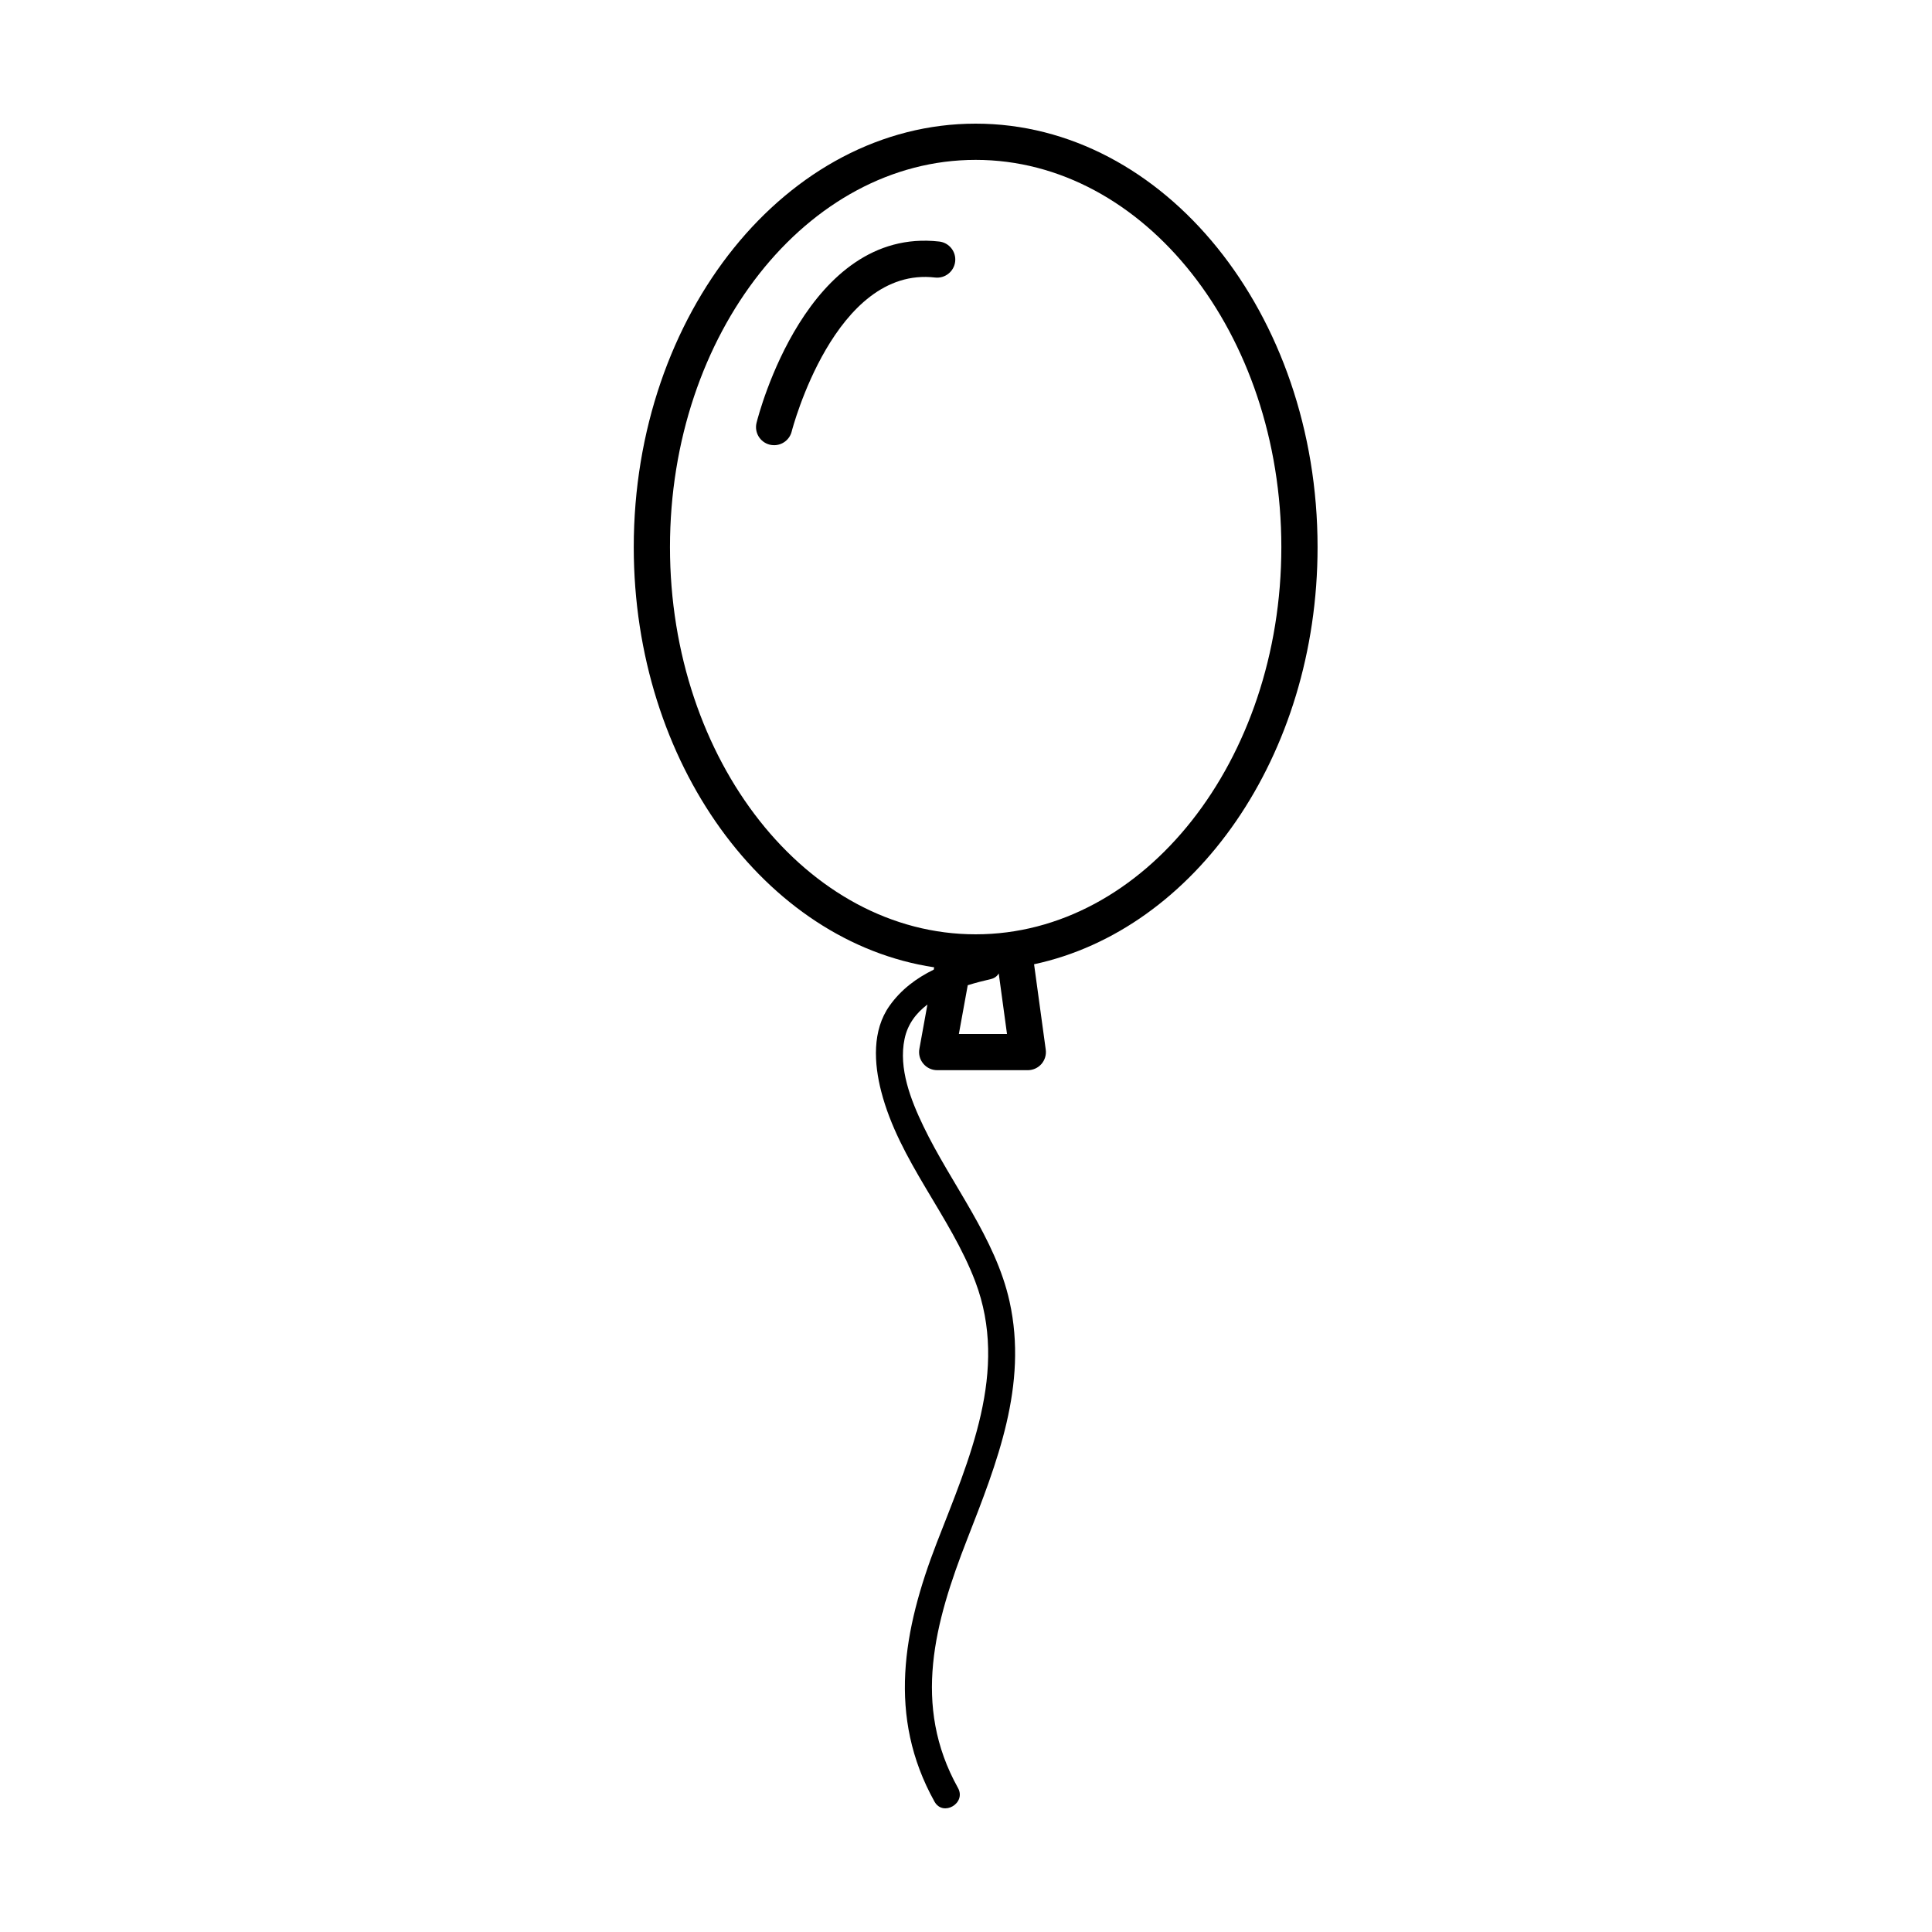 <?xml version="1.0" encoding="utf-8"?>
<!-- Generator: Adobe Illustrator 16.0.0, SVG Export Plug-In . SVG Version: 6.00 Build 0)  -->
<!DOCTYPE svg PUBLIC "-//W3C//DTD SVG 1.1//EN" "http://www.w3.org/Graphics/SVG/1.1/DTD/svg11.dtd">
<svg version="1.1" id="Layer_13" xmlns="http://www.w3.org/2000/svg" xmlns:xlink="http://www.w3.org/1999/xlink" x="0px" y="0px"
	 width="100px" height="100px" viewBox="0 0 100 100" enable-background="new 0 0 100 100" xml:space="preserve">
<g>
	<path d="M68.197,28.318C68.197,16.232,60.26,6.4,50.5,6.4c-9.758,0-17.697,9.832-17.697,21.918c0,11.185,6.801,20.433,15.549,21.75
		l-0.021,0.12c-0.889,0.435-1.686,1.023-2.285,1.866c-0.916,1.285-0.807,2.995-0.434,4.441c0.928,3.591,3.57,6.416,4.869,9.84
		c1.756,4.633-0.326,9.215-1.996,13.524c-1.736,4.489-2.57,8.988-0.115,13.394c0.441,0.792,1.656,0.084,1.215-0.709
		c-2.389-4.283-1.203-8.572,0.471-12.861c1.551-3.975,3.154-7.984,2.199-12.314c-0.729-3.303-3.021-6.078-4.463-9.082
		c-0.65-1.354-1.291-2.983-0.973-4.509c0.158-0.767,0.602-1.342,1.184-1.784l-0.416,2.293c-0.051,0.274,0.023,0.556,0.203,0.769
		c0.178,0.214,0.441,0.337,0.719,0.337h4.688c0.271,0,0.529-0.117,0.707-0.32c0.178-0.205,0.26-0.476,0.223-0.744l-0.604-4.419
		C61.846,48.128,68.197,39.128,68.197,28.318z M49.631,53.518l0.459-2.523c0.406-0.126,0.809-0.229,1.184-0.315
		c0.207-0.046,0.342-0.158,0.42-0.297l0.428,3.136H49.631z M50.5,48.36c-8.725,0-15.822-8.99-15.822-20.042S41.775,8.275,50.5,8.275
		s15.822,8.991,15.822,20.043S59.225,48.36,50.5,48.36z"/>
	<path d="M48.615,12.502c-6.84-0.771-9.352,8.961-9.455,9.377c-0.127,0.502,0.178,1.01,0.68,1.137
		c0.078,0.019,0.154,0.027,0.23,0.027c0.42,0,0.801-0.283,0.908-0.709c0.021-0.086,2.227-8.575,7.422-7.969
		c0.514,0.058,0.979-0.31,1.039-0.824C49.498,13.025,49.129,12.561,48.615,12.502z"/>
</g>
</svg>
